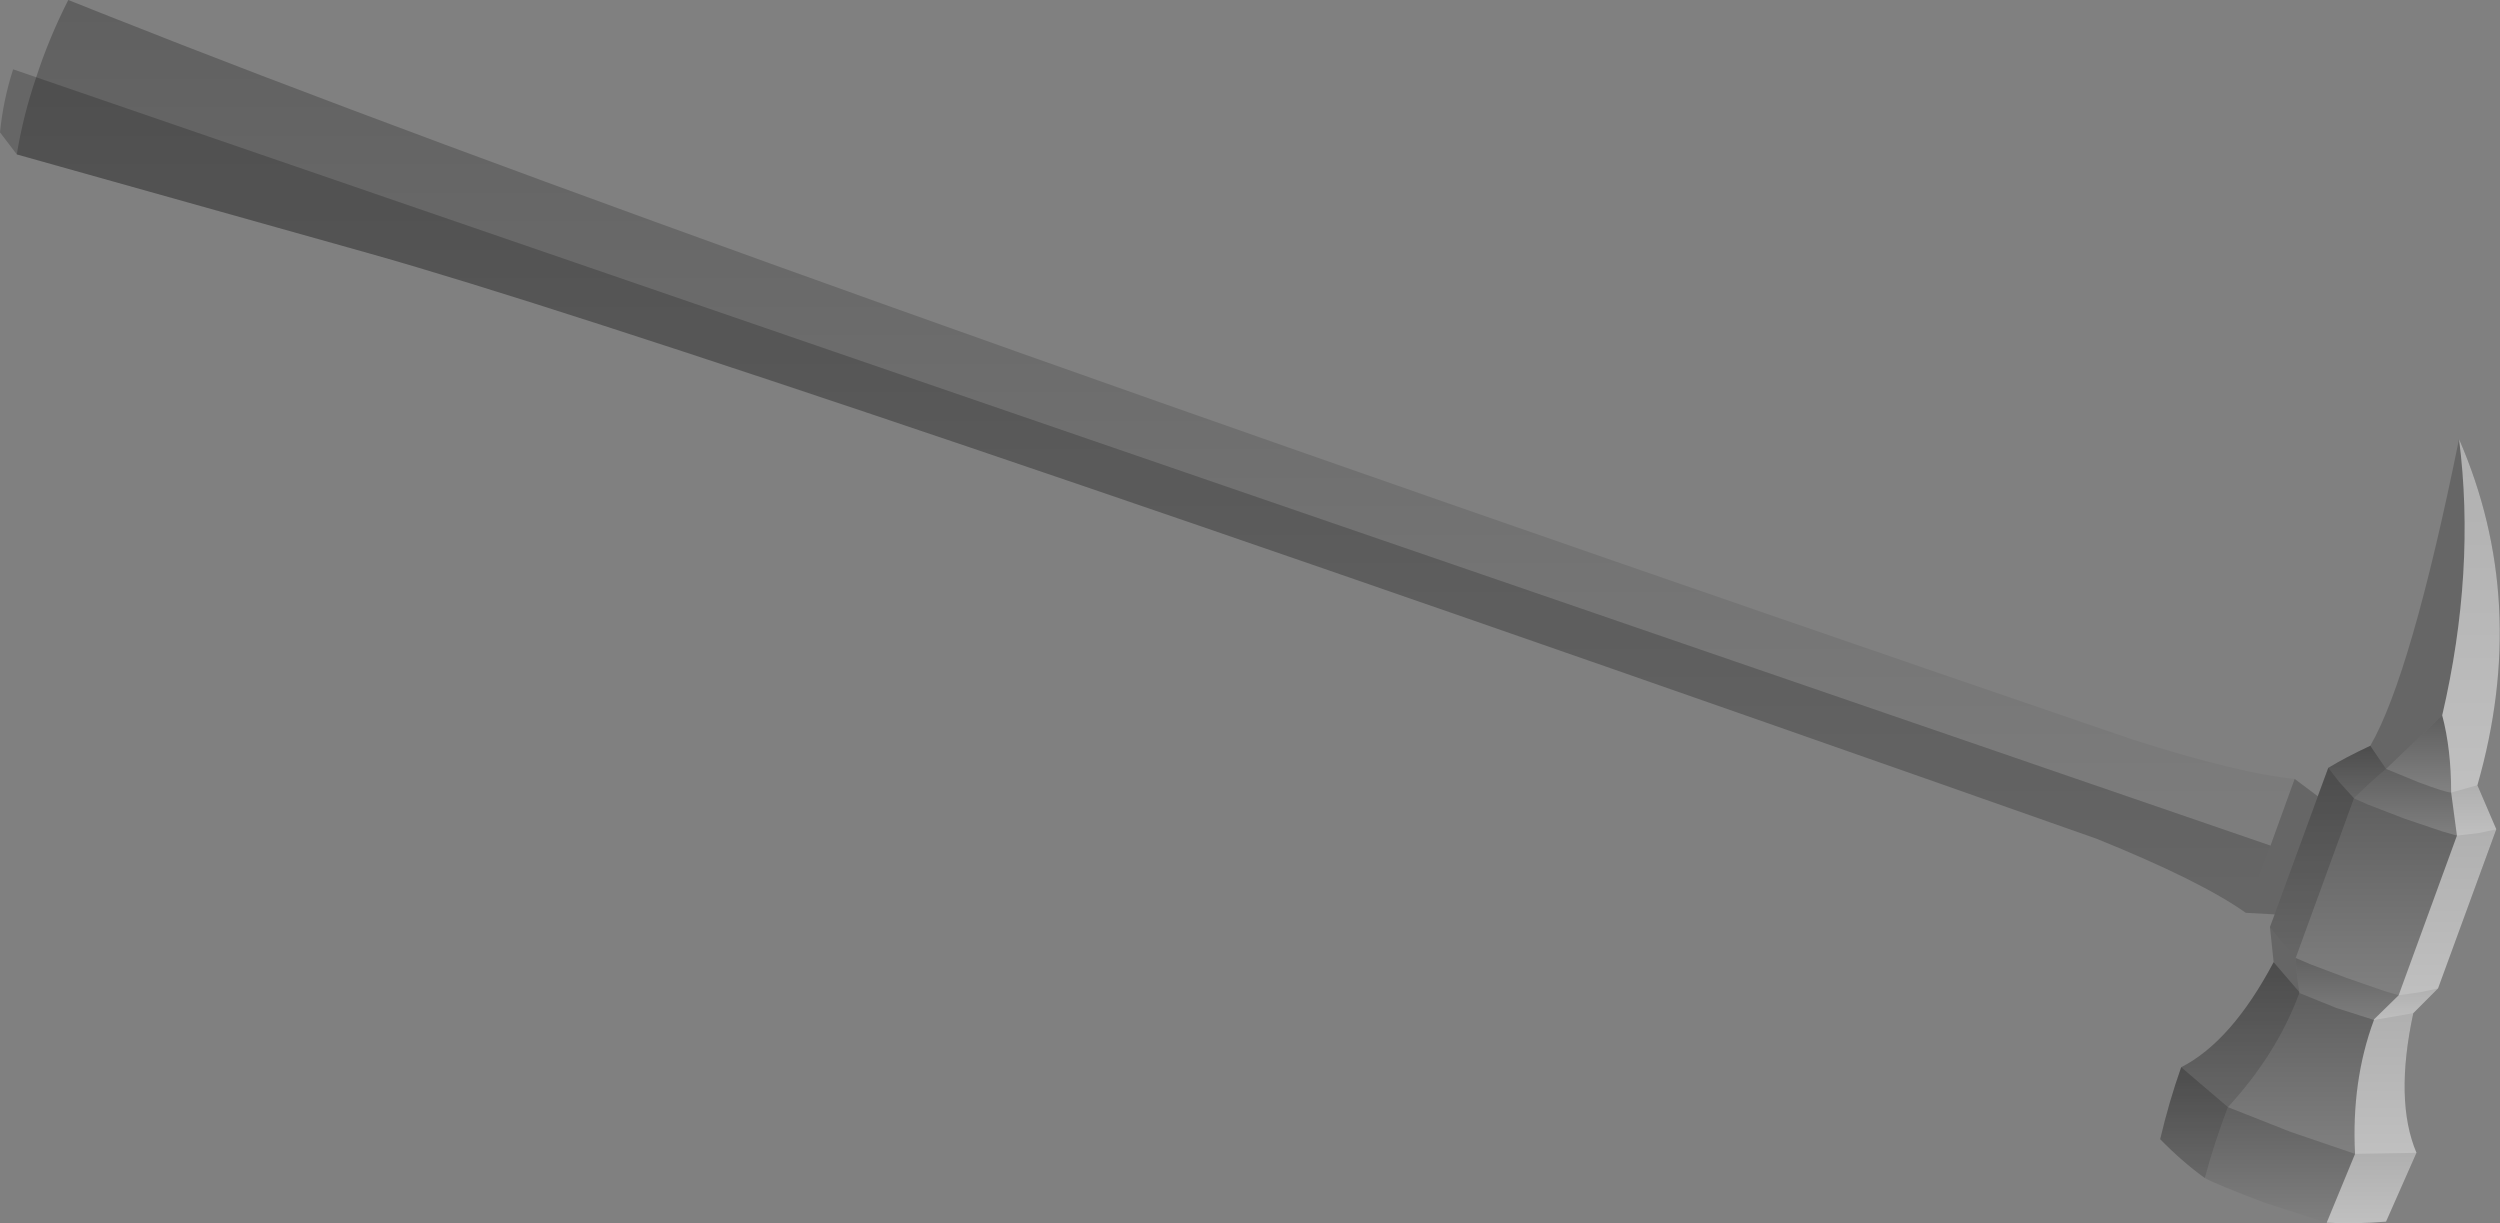 <?xml version="1.0" encoding="UTF-8" standalone="no"?>
<svg xmlns:xlink="http://www.w3.org/1999/xlink" height="116.45px" width="238.0px" xmlns="http://www.w3.org/2000/svg">
  <rect width="100%" height="100%" fill="#808080" stroke="none"/>
  <g transform="matrix(1.0, 0.0, 0.0, 1.0, 198.4, -19.95)">
    <path d="M4.6 90.35 Q14.8 93.6 20.05 94.1 L15.4 106.85 Q11.1 103.8 1.2 99.8 -131.25 53.1 -163.15 44.1 L-196.8 34.65 Q-196.2 30.95 -194.95 27.3 -193.75 23.6 -191.9 19.95 L-188.0 21.5 Q-135.05 42.55 4.6 90.35" fill="url(#gradient0)" fill-rule="evenodd" stroke="none"/>
    <path d="M23.25 93.05 L24.3 94.4 25.7 95.95 20.15 111.15 18.75 109.55 17.7 108.2 23.25 93.05" fill="url(#gradient1)" fill-rule="evenodd" stroke="none"/>
    <path d="M25.7 95.95 L24.3 94.4 23.25 93.05 Q24.9 92.05 27.25 90.95 L28.75 93.15 Q27.15 94.5 25.7 95.95" fill="url(#gradient2)" fill-rule="evenodd" stroke="none"/>
    <path d="M25.7 95.95 Q27.15 94.5 28.75 93.15 L31.8 94.4 Q34.45 95.4 34.95 95.4 L35.5 99.5 34.1 99.1 30.55 97.9 27.05 96.55 25.7 95.95" fill="url(#gradient3)" fill-rule="evenodd" stroke="none"/>
    <path d="M20.15 111.15 L25.7 95.95 27.05 96.55 30.55 97.9 34.1 99.1 35.5 99.5 29.95 114.7 28.6 114.3 25.0 113.05 21.55 111.75 20.15 111.15" fill="url(#gradient4)" fill-rule="evenodd" stroke="none"/>
    <path d="M34.95 95.4 Q34.45 95.4 31.8 94.4 L28.75 93.15 34.1 88.05 Q34.95 91.25 34.95 95.4" fill="url(#gradient5)" fill-rule="evenodd" stroke="none"/>
    <path d="M34.1 88.05 Q37.3 74.3 35.7 61.75 42.45 77.25 37.45 94.7 L34.95 95.4 Q34.95 91.25 34.1 88.05" fill="url(#gradient6)" fill-rule="evenodd" stroke="none"/>
    <path d="M35.5 99.5 L34.95 95.4 37.45 94.7 39.25 98.9 37.6 99.25 35.5 99.5" fill="url(#gradient7)" fill-rule="evenodd" stroke="none"/>
    <path d="M39.25 98.9 L33.7 114.05 32.05 114.4 29.95 114.7 35.5 99.5 37.6 99.25 39.25 98.9" fill="url(#gradient8)" fill-rule="evenodd" stroke="none"/>
    <path d="M20.5 114.4 Q20.25 112.9 20.15 111.15 L21.55 111.75 25.0 113.05 28.6 114.3 29.95 114.7 27.6 117.0 27.6 117.05 24.0 115.9 20.55 114.5 20.5 114.4" fill="url(#gradient9)" fill-rule="evenodd" stroke="none"/>
    <path d="M33.7 114.05 L31.35 116.4 27.6 117.05 27.6 117.0 29.95 114.7 32.05 114.4 33.7 114.05" fill="url(#gradient10)" fill-rule="evenodd" stroke="none"/>
    <path d="M9.25 121.55 Q14.05 119.1 18.05 111.55 L20.5 114.4 20.5 114.5 Q18.35 120.3 13.7 125.35 L9.25 121.55" fill="url(#gradient11)" fill-rule="evenodd" stroke="none"/>
    <path d="M20.5 114.5 L20.55 114.5 24.0 115.9 27.6 117.05 Q25.45 122.85 25.8 129.8 L19.65 127.7 13.7 125.35 Q18.35 120.3 20.5 114.5" fill="url(#gradient12)" fill-rule="evenodd" stroke="none"/>
    <path d="M31.35 116.4 Q29.55 124.75 31.65 129.7 L25.8 129.8 Q25.45 122.85 27.6 117.05 L31.35 116.4" fill="url(#gradient13)" fill-rule="evenodd" stroke="none"/>
    <path d="M11.5 132.1 Q9.35 130.55 7.25 128.4 8.1 124.8 9.25 121.55 L13.7 125.35 Q12.4 128.75 11.5 132.1" fill="url(#gradient14)" fill-rule="evenodd" stroke="none"/>
    <path d="M23.1 136.35 L17.2 134.45 Q12.7 132.75 11.5 132.1 12.4 128.75 13.7 125.35 L19.65 127.7 25.8 129.8 23.1 136.35" fill="url(#gradient15)" fill-rule="evenodd" stroke="none"/>
    <path d="M31.65 129.7 L28.75 136.25 Q25.75 136.5 23.1 136.35 L25.8 129.8 31.65 129.7" fill="url(#gradient16)" fill-rule="evenodd" stroke="none"/>
    <path d="M34.1 88.05 L28.75 93.15 Q27.15 94.5 25.7 95.95 L20.15 111.15 Q20.25 112.9 20.5 114.4 L20.5 114.5 Q18.35 120.3 13.7 125.35 12.4 128.75 11.5 132.1 9.35 130.55 7.25 128.4 8.1 124.8 9.25 121.55 14.05 119.1 18.05 111.55 L17.7 108.2 18.15 107.0 15.4 106.85 Q11.1 103.8 1.2 99.8 -131.25 53.1 -163.15 44.1 L-196.8 34.65 -198.4 32.55 Q-198.1 29.5 -197.15 26.55 L17.75 100.45 20.05 94.1 22.25 95.75 23.25 93.05 Q24.9 92.05 27.25 90.95 31.15 84.2 35.7 61.75 37.3 74.3 34.1 88.05" fill="#000000" fill-opacity="0.2" fill-rule="evenodd" stroke="none"/>
    <path d="M34.1 88.05 Q37.3 74.3 35.7 61.75 42.45 77.25 37.45 94.7 L39.25 98.9 33.7 114.05 31.35 116.4 Q29.55 124.75 31.65 129.7 L28.75 136.25 Q25.75 136.5 23.1 136.35 L25.8 129.8 Q25.45 122.85 27.6 117.05 L27.6 117.0 29.95 114.7 35.5 99.5 34.95 95.4 Q34.95 91.25 34.1 88.05" fill="#ffffff" fill-opacity="0.502" fill-rule="evenodd" stroke="none"/>
  </g>
  <defs>
    <linearGradient gradientTransform="matrix(0.0, 0.053, -0.132, 0.0, -88.35, 63.4)" gradientUnits="userSpaceOnUse" id="gradient0" spreadMethod="pad" x1="-819.2" x2="819.2">
      <stop offset="0.0" stop-color="#000000" stop-opacity="0.251"/>
      <stop offset="1.0" stop-color="#000000" stop-opacity="0.0"/>
    </linearGradient>
    <linearGradient gradientTransform="matrix(0.0, 0.011, -0.005, 0.0, 21.7, 102.1)" gradientUnits="userSpaceOnUse" id="gradient1" spreadMethod="pad" x1="-819.2" x2="819.2">
      <stop offset="0.0" stop-color="#000000" stop-opacity="0.251"/>
      <stop offset="1.0" stop-color="#000000" stop-opacity="0.0"/>
    </linearGradient>
    <linearGradient gradientTransform="matrix(0.0, 0.003, -0.003, 0.0, 26.0, 93.45)" gradientUnits="userSpaceOnUse" id="gradient2" spreadMethod="pad" x1="-819.2" x2="819.2">
      <stop offset="0.0" stop-color="#000000" stop-opacity="0.251"/>
      <stop offset="1.0" stop-color="#000000" stop-opacity="0.0"/>
    </linearGradient>
    <linearGradient gradientTransform="matrix(0.0, 0.004, -0.006, 0.0, 30.6, 96.3)" gradientUnits="userSpaceOnUse" id="gradient3" spreadMethod="pad" x1="-819.2" x2="819.2">
      <stop offset="0.0" stop-color="#000000" stop-opacity="0.251"/>
      <stop offset="1.0" stop-color="#000000" stop-opacity="0.0"/>
    </linearGradient>
    <linearGradient gradientTransform="matrix(0.0, 0.011, -0.009, 0.0, 27.85, 105.3)" gradientUnits="userSpaceOnUse" id="gradient4" spreadMethod="pad" x1="-819.2" x2="819.2">
      <stop offset="0.0" stop-color="#000000" stop-opacity="0.251"/>
      <stop offset="1.0" stop-color="#000000" stop-opacity="0.0"/>
    </linearGradient>
    <linearGradient gradientTransform="matrix(0.0, 0.004, -0.004, 0.0, 31.85, 91.7)" gradientUnits="userSpaceOnUse" id="gradient5" spreadMethod="pad" x1="-819.2" x2="819.2">
      <stop offset="0.0" stop-color="#000000" stop-opacity="0.251"/>
      <stop offset="1.0" stop-color="#000000" stop-opacity="0.0"/>
    </linearGradient>
    <linearGradient gradientTransform="matrix(0.0, 0.021, -0.003, 0.0, 36.85, 78.55)" gradientUnits="userSpaceOnUse" id="gradient6" spreadMethod="pad" x1="-819.2" x2="819.2">
      <stop offset="0.0" stop-color="#000000" stop-opacity="0.251"/>
      <stop offset="1.0" stop-color="#000000" stop-opacity="0.0"/>
    </linearGradient>
    <linearGradient gradientTransform="matrix(0.0, 0.003, -0.003, 0.0, 37.1, 97.1)" gradientUnits="userSpaceOnUse" id="gradient7" spreadMethod="pad" x1="-819.2" x2="819.2">
      <stop offset="0.0" stop-color="#000000" stop-opacity="0.251"/>
      <stop offset="1.0" stop-color="#000000" stop-opacity="0.0"/>
    </linearGradient>
    <linearGradient gradientTransform="matrix(0.0, 0.01, -0.006, 0.0, 34.6, 106.8)" gradientUnits="userSpaceOnUse" id="gradient8" spreadMethod="pad" x1="-819.2" x2="819.2">
      <stop offset="0.0" stop-color="#000000" stop-opacity="0.251"/>
      <stop offset="1.0" stop-color="#000000" stop-opacity="0.0"/>
    </linearGradient>
    <linearGradient gradientTransform="matrix(0.0, 0.004, -0.006, 0.0, 25.05, 114.1)" gradientUnits="userSpaceOnUse" id="gradient9" spreadMethod="pad" x1="-819.2" x2="819.2">
      <stop offset="0.0" stop-color="#000000" stop-opacity="0.251"/>
      <stop offset="1.0" stop-color="#000000" stop-opacity="0.0"/>
    </linearGradient>
    <linearGradient gradientTransform="matrix(0.0, 0.002, -0.004, 0.0, 30.65, 115.55)" gradientUnits="userSpaceOnUse" id="gradient10" spreadMethod="pad" x1="-819.2" x2="819.2">
      <stop offset="0.0" stop-color="#000000" stop-opacity="0.251"/>
      <stop offset="1.0" stop-color="#000000" stop-opacity="0.0"/>
    </linearGradient>
    <linearGradient gradientTransform="matrix(0.0, 0.008, -0.007, 0.0, 14.9, 118.45)" gradientUnits="userSpaceOnUse" id="gradient11" spreadMethod="pad" x1="-819.2" x2="819.2">
      <stop offset="0.0" stop-color="#000000" stop-opacity="0.251"/>
      <stop offset="1.0" stop-color="#000000" stop-opacity="0.0"/>
    </linearGradient>
    <linearGradient gradientTransform="matrix(0.0, 0.009, -0.009, 0.0, 20.65, 122.15)" gradientUnits="userSpaceOnUse" id="gradient12" spreadMethod="pad" x1="-819.2" x2="819.2">
      <stop offset="0.0" stop-color="#000000" stop-opacity="0.251"/>
      <stop offset="1.0" stop-color="#000000" stop-opacity="0.0"/>
    </linearGradient>
    <linearGradient gradientTransform="matrix(0.0, 0.008, -0.004, 0.0, 28.7, 123.1)" gradientUnits="userSpaceOnUse" id="gradient13" spreadMethod="pad" x1="-819.2" x2="819.2">
      <stop offset="0.0" stop-color="#000000" stop-opacity="0.251"/>
      <stop offset="1.0" stop-color="#000000" stop-opacity="0.0"/>
    </linearGradient>
    <linearGradient gradientTransform="matrix(0.0, 0.006, -0.004, 0.0, 10.5, 126.8)" gradientUnits="userSpaceOnUse" id="gradient14" spreadMethod="pad" x1="-819.2" x2="819.2">
      <stop offset="0.0" stop-color="#000000" stop-opacity="0.251"/>
      <stop offset="1.0" stop-color="#000000" stop-opacity="0.0"/>
    </linearGradient>
    <linearGradient gradientTransform="matrix(0.0, 0.007, -0.009, 0.0, 18.65, 130.85)" gradientUnits="userSpaceOnUse" id="gradient15" spreadMethod="pad" x1="-819.2" x2="819.2">
      <stop offset="0.0" stop-color="#000000" stop-opacity="0.251"/>
      <stop offset="1.0" stop-color="#000000" stop-opacity="0.0"/>
    </linearGradient>
    <linearGradient gradientTransform="matrix(0.0, 0.004, -0.005, 0.0, 27.4, 133.05)" gradientUnits="userSpaceOnUse" id="gradient16" spreadMethod="pad" x1="-819.2" x2="819.2">
      <stop offset="0.0" stop-color="#000000" stop-opacity="0.251"/>
      <stop offset="1.0" stop-color="#000000" stop-opacity="0.0"/>
    </linearGradient>
  </defs>
</svg>
